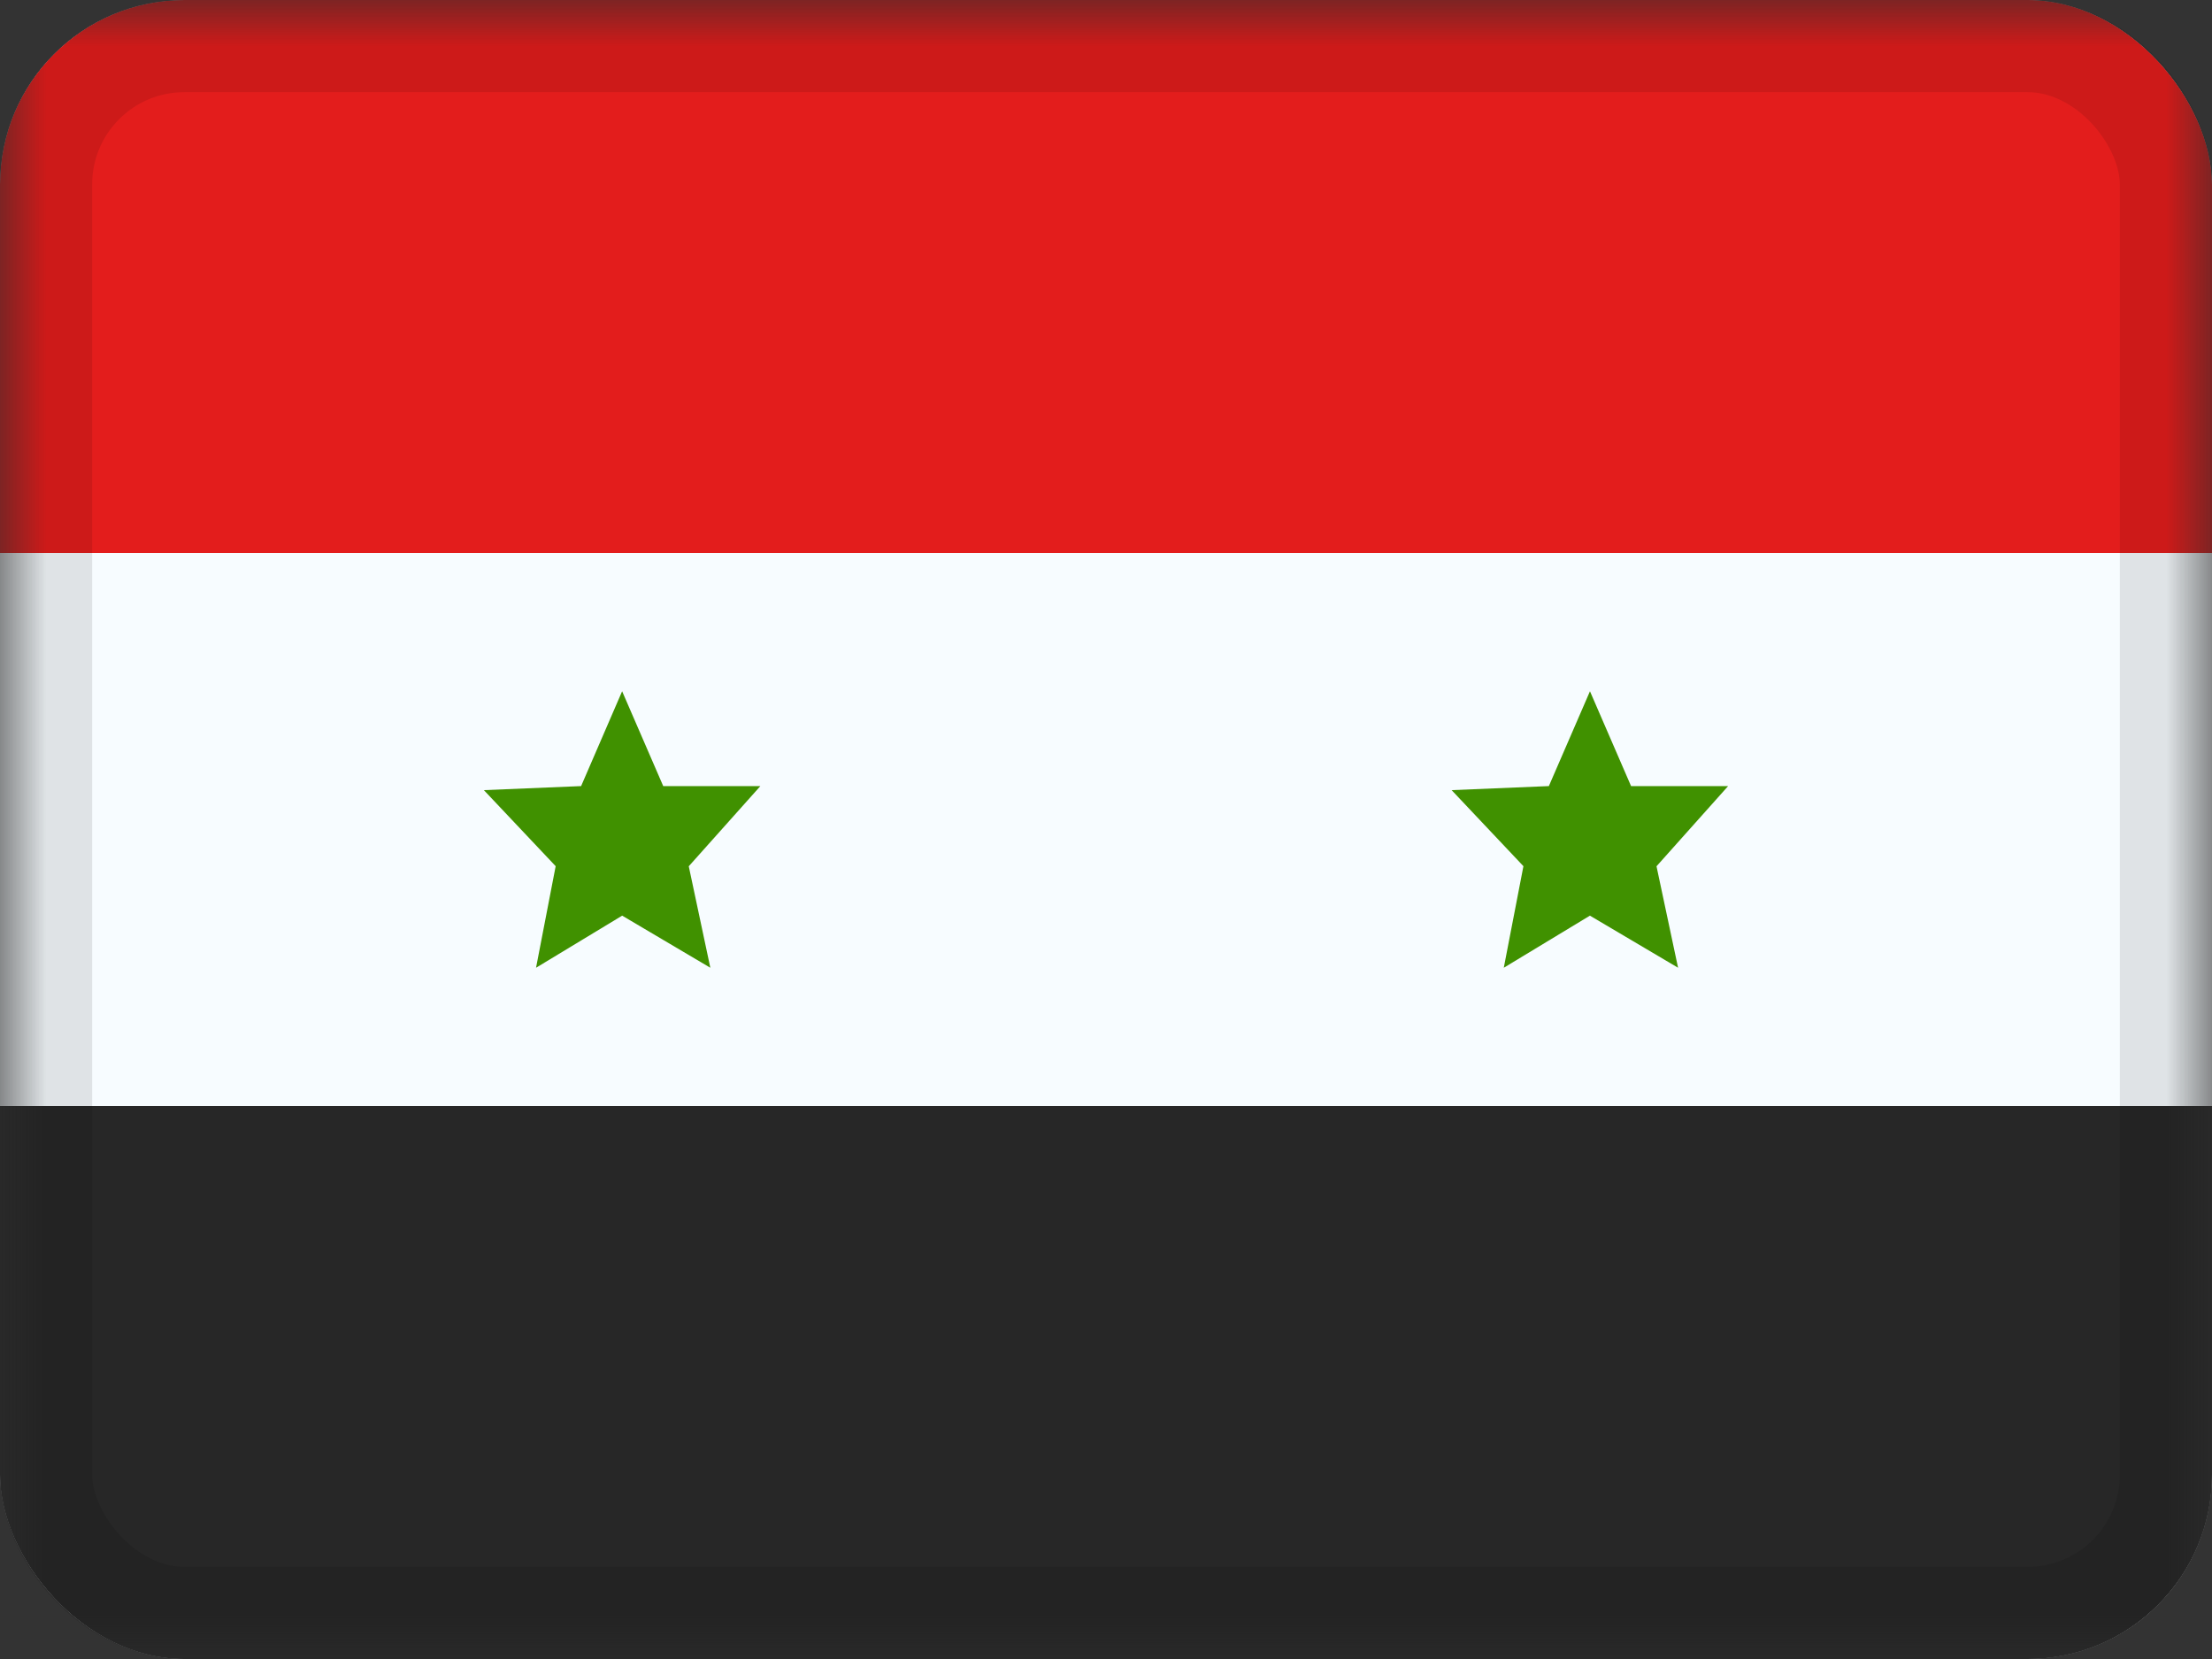 <svg xmlns="http://www.w3.org/2000/svg" fill="none" viewBox="0 0 24 18"><rect x="0" y="0" width="24" height="18" fill="#333333" stroke="none"/><g clip-path="url(#a)"><mask id="b" width="24" height="18" x="0" y="0" maskUnits="userSpaceOnUse" style="mask-type:luminance"><path fill="#fff" d="M0 0h24v18H0z"/></mask><g fill-rule="evenodd" clip-rule="evenodd" mask="url(#b)"><path fill="#F7FCFF" d="M0 0h24v18H0V0Z"/><path fill="#409100" d="m6.75 9.935-.934.565.213-1.102-.779-.825 1.055-.044L6.75 7.5l.446 1.029H8.25l-.777.87.234 1.101-.956-.565Zm10.5 0-.934.565.213-1.102-.779-.825 1.055-.044.446-1.029.446 1.029h1.053l-.777.87.234 1.101-.956-.565Z"/><path fill="#E31D1C" d="M0 0v6h24V0H0Z"/><path fill="#272727" d="M0 12v6h24v-6H0Z"/></g></g><rect width="23" height="17" x=".5" y=".5" stroke="#000" stroke-opacity=".1" rx="1.5"/><defs><clipPath id="a"><rect width="24" height="18" fill="#fff" rx="2"/></clipPath></defs></svg>